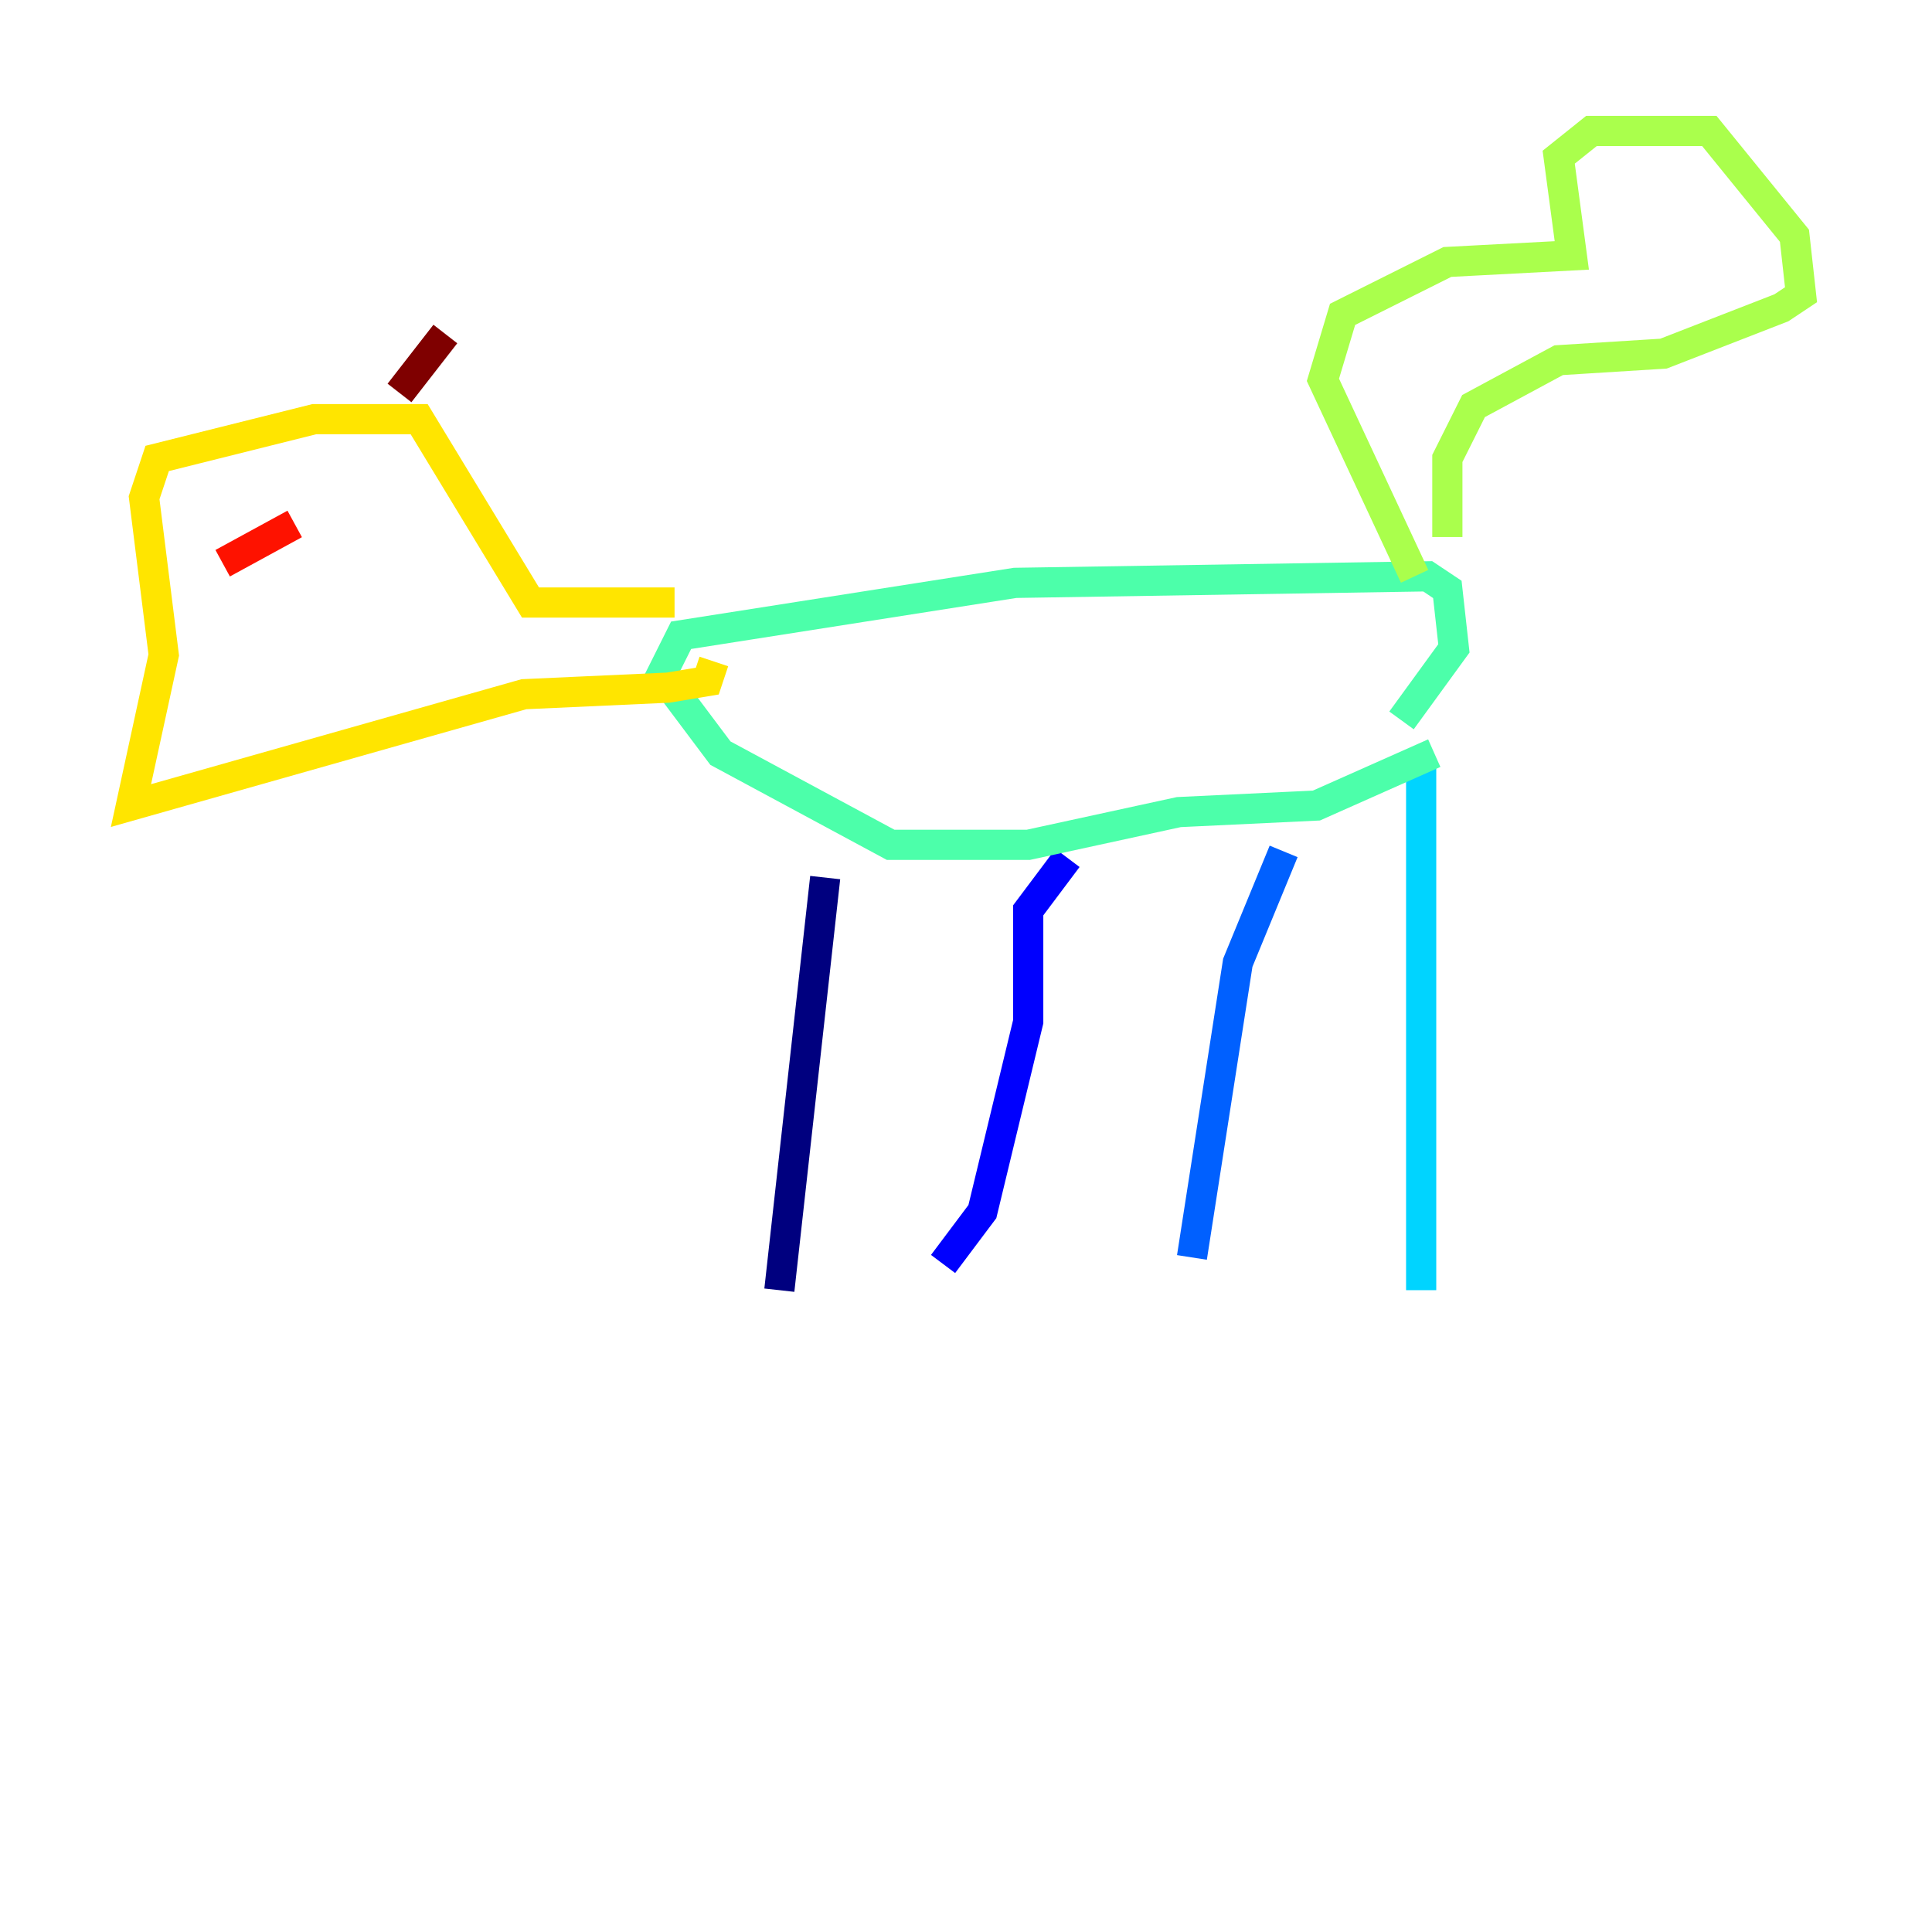 <?xml version="1.0" encoding="utf-8" ?>
<svg baseProfile="tiny" height="128" version="1.2" viewBox="0,0,128,128" width="128" xmlns="http://www.w3.org/2000/svg" xmlns:ev="http://www.w3.org/2001/xml-events" xmlns:xlink="http://www.w3.org/1999/xlink"><defs /><polyline fill="none" points="51.634,85.478 54.671,58.142" stroke="#00007f" stroke-width="2" /><polyline fill="none" points="62.481,83.742 65.085,80.271 68.122,67.688 68.122,60.312 70.725,56.841" stroke="#0000fe" stroke-width="2" /><polyline fill="none" points="78.969,83.308 82.007,63.783 85.044,56.407" stroke="#0060ff" stroke-width="2" /><polyline fill="none" points="94.156,85.478 94.156,50.332" stroke="#00d4ff" stroke-width="2" /><polyline fill="none" points="95.024,49.898 87.214,53.37 78.102,53.803 68.122,55.973 59.01,55.973 47.729,49.898 43.824,44.691 45.125,42.088 67.254,38.617 94.59,38.183 95.891,39.051 96.325,42.956 92.854,47.729" stroke="#4cffaa" stroke-width="2" /><polyline fill="none" points="95.891,35.58 95.891,30.373 97.627,26.902 103.268,23.864 110.21,23.43 118.02,20.393 119.322,19.525 118.888,15.62 113.248,8.678 105.437,8.678 103.268,10.414 104.136,16.922 95.891,17.356 88.949,20.827 87.647,25.166 93.722,38.183" stroke="#aaff4c" stroke-width="2" /><polyline fill="none" points="44.691,39.919 35.146,39.919 27.77,27.77 20.827,27.77 10.414,30.373 9.546,32.976 10.848,43.39 8.678,53.37 34.712,45.993 44.258,45.559 46.861,45.125 47.295,43.824" stroke="#ffe500" stroke-width="2" /><polyline fill="none" points="15.186,36.881 15.186,36.881" stroke="#ff7a00" stroke-width="2" /><polyline fill="none" points="19.525,34.712 14.752,37.315" stroke="#fe1200" stroke-width="2" /><polyline fill="none" points="26.468,26.034 29.505,22.129" stroke="#7f0000" stroke-width="2" /></svg>